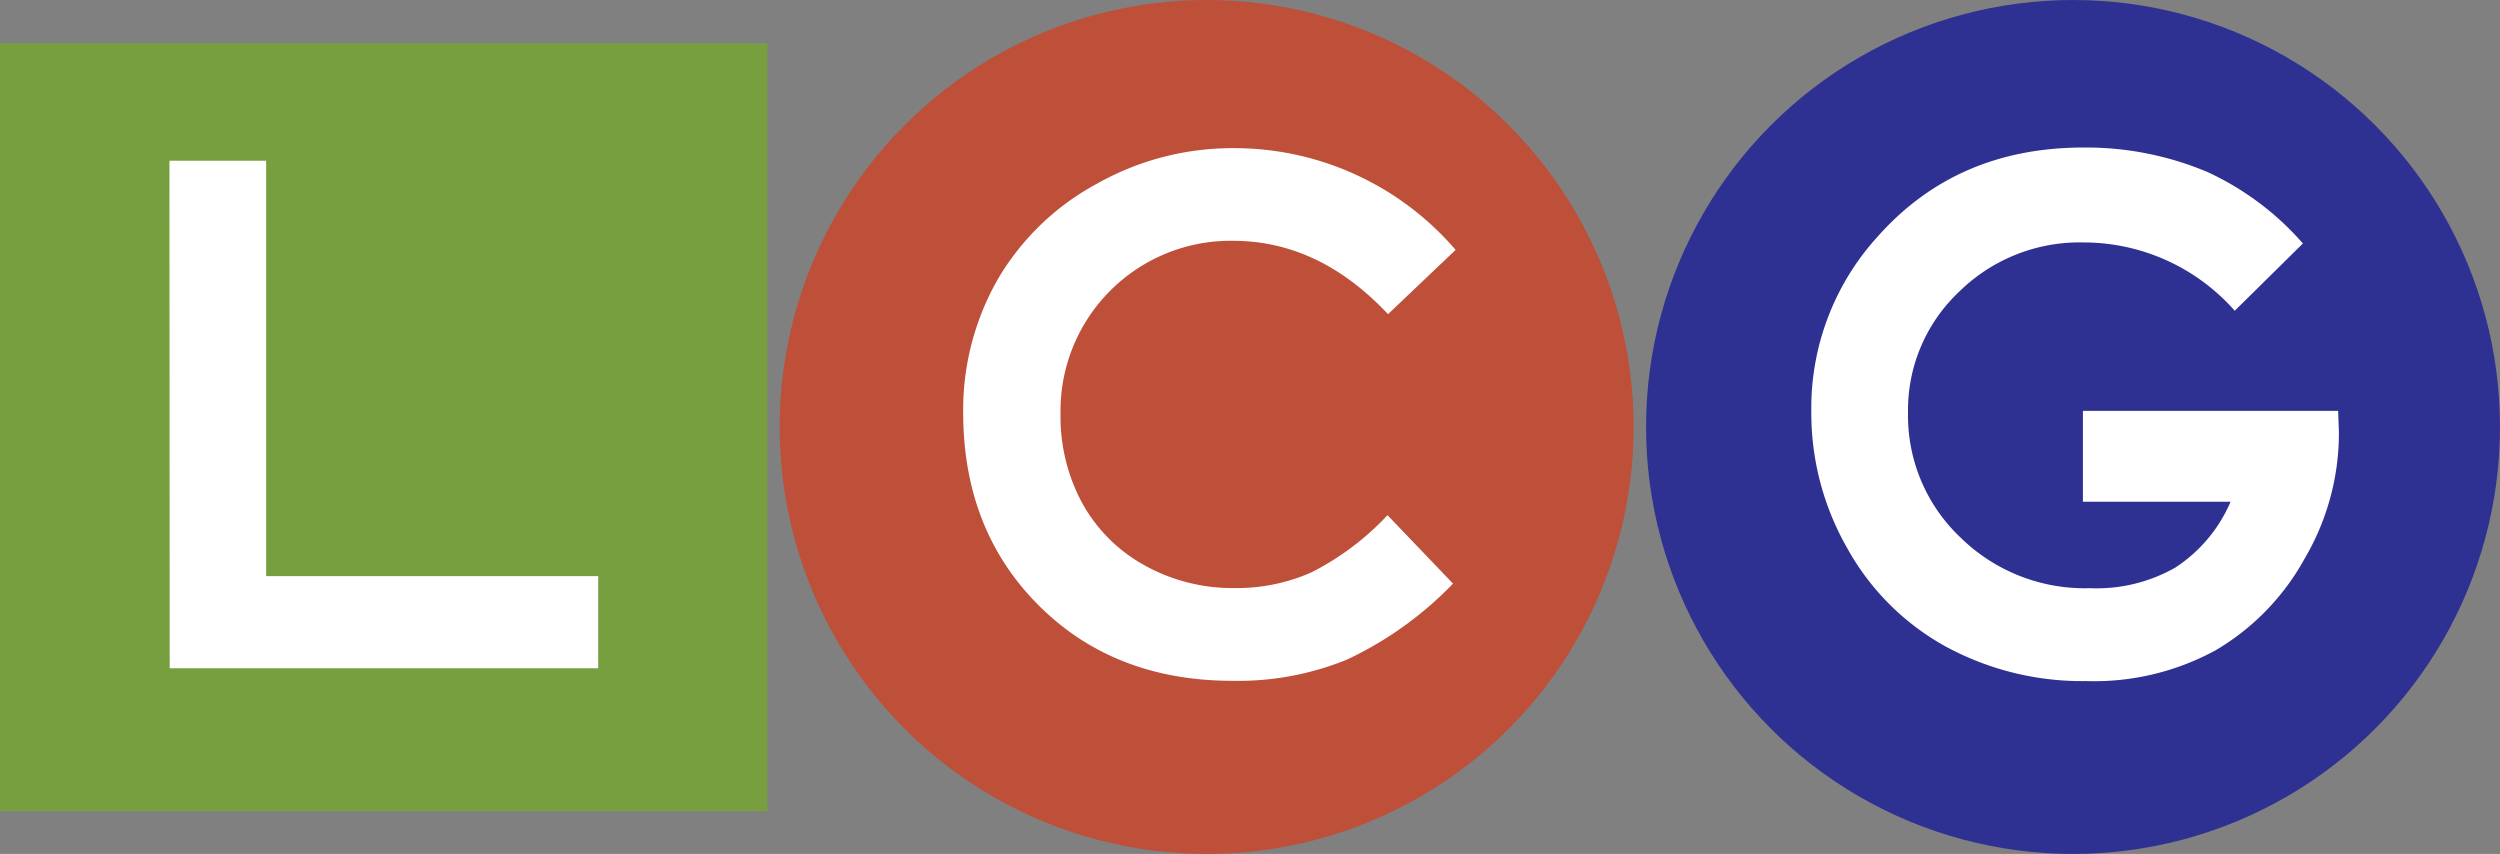 <svg xmlns="http://www.w3.org/2000/svg" viewBox="0 0 197.26 67.38"><rect x="0" y="0" width="197.26" height="67.38" fill="#808080" stroke="none"/><defs><style>.cls-1{fill:#789f3f;}.cls-2{fill:#be4f38;}.cls-3{fill:#fff;}.cls-4{fill:#2e3192;}</style></defs><g id="Layer_2" data-name="Layer 2"><g id="Layer_1-2" data-name="Layer 1"><path class="cls-1" d="M0,3.42H60.55V64H0Z"/><circle class="cls-2" cx="95.21" cy="33.69" r="33.69"/><path class="cls-3" d="M114.85,19.72l-5.33,5.07Q104.09,19,97.28,19a13.42,13.42,0,0,0-13.6,13.24v.36a14.39,14.39,0,0,0,1.74,7.15,12.51,12.51,0,0,0,4.93,4.88,14.3,14.3,0,0,0,7.07,1.77,14.52,14.52,0,0,0,6.06-1.24,21.55,21.55,0,0,0,6-4.51l5.17,5.4a28.33,28.33,0,0,1-8.38,6,22.76,22.76,0,0,1-9,1.67q-9.33,0-15.28-5.92T76,32.67A20.78,20.78,0,0,1,78.75,22a20.13,20.13,0,0,1,7.76-7.48,21.77,21.77,0,0,1,10.87-2.83,23,23,0,0,1,17.45,8Z"/><circle class="cls-4" cx="163.57" cy="33.69" r="33.69"/><path class="cls-3" d="M181.7,19.22l-5.37,5.3a15.9,15.9,0,0,0-11.88-5.39,13.56,13.56,0,0,0-9.9,3.92,12.84,12.84,0,0,0-4,9.53,13.23,13.23,0,0,0,4.14,9.83,14,14,0,0,0,10.22,4,12.52,12.52,0,0,0,6.72-1.62,11.66,11.66,0,0,0,4.37-5.2H164.35V32.42h20.14l.06,1.7a19.55,19.55,0,0,1-2.73,10,19,19,0,0,1-7,7.19,20,20,0,0,1-10.2,2.43A22.56,22.56,0,0,1,153.5,51a19.79,19.79,0,0,1-7.73-7.72,21.47,21.47,0,0,1-2.85-10.81,20.08,20.08,0,0,1,5.26-13.83q6.23-7,16.22-7a24.65,24.65,0,0,1,9.77,1.93,22.47,22.47,0,0,1,7.52,5.62ZM13.37,12.68H21V45.46h26.2v7.27H13.39Z"/></g></g></svg>